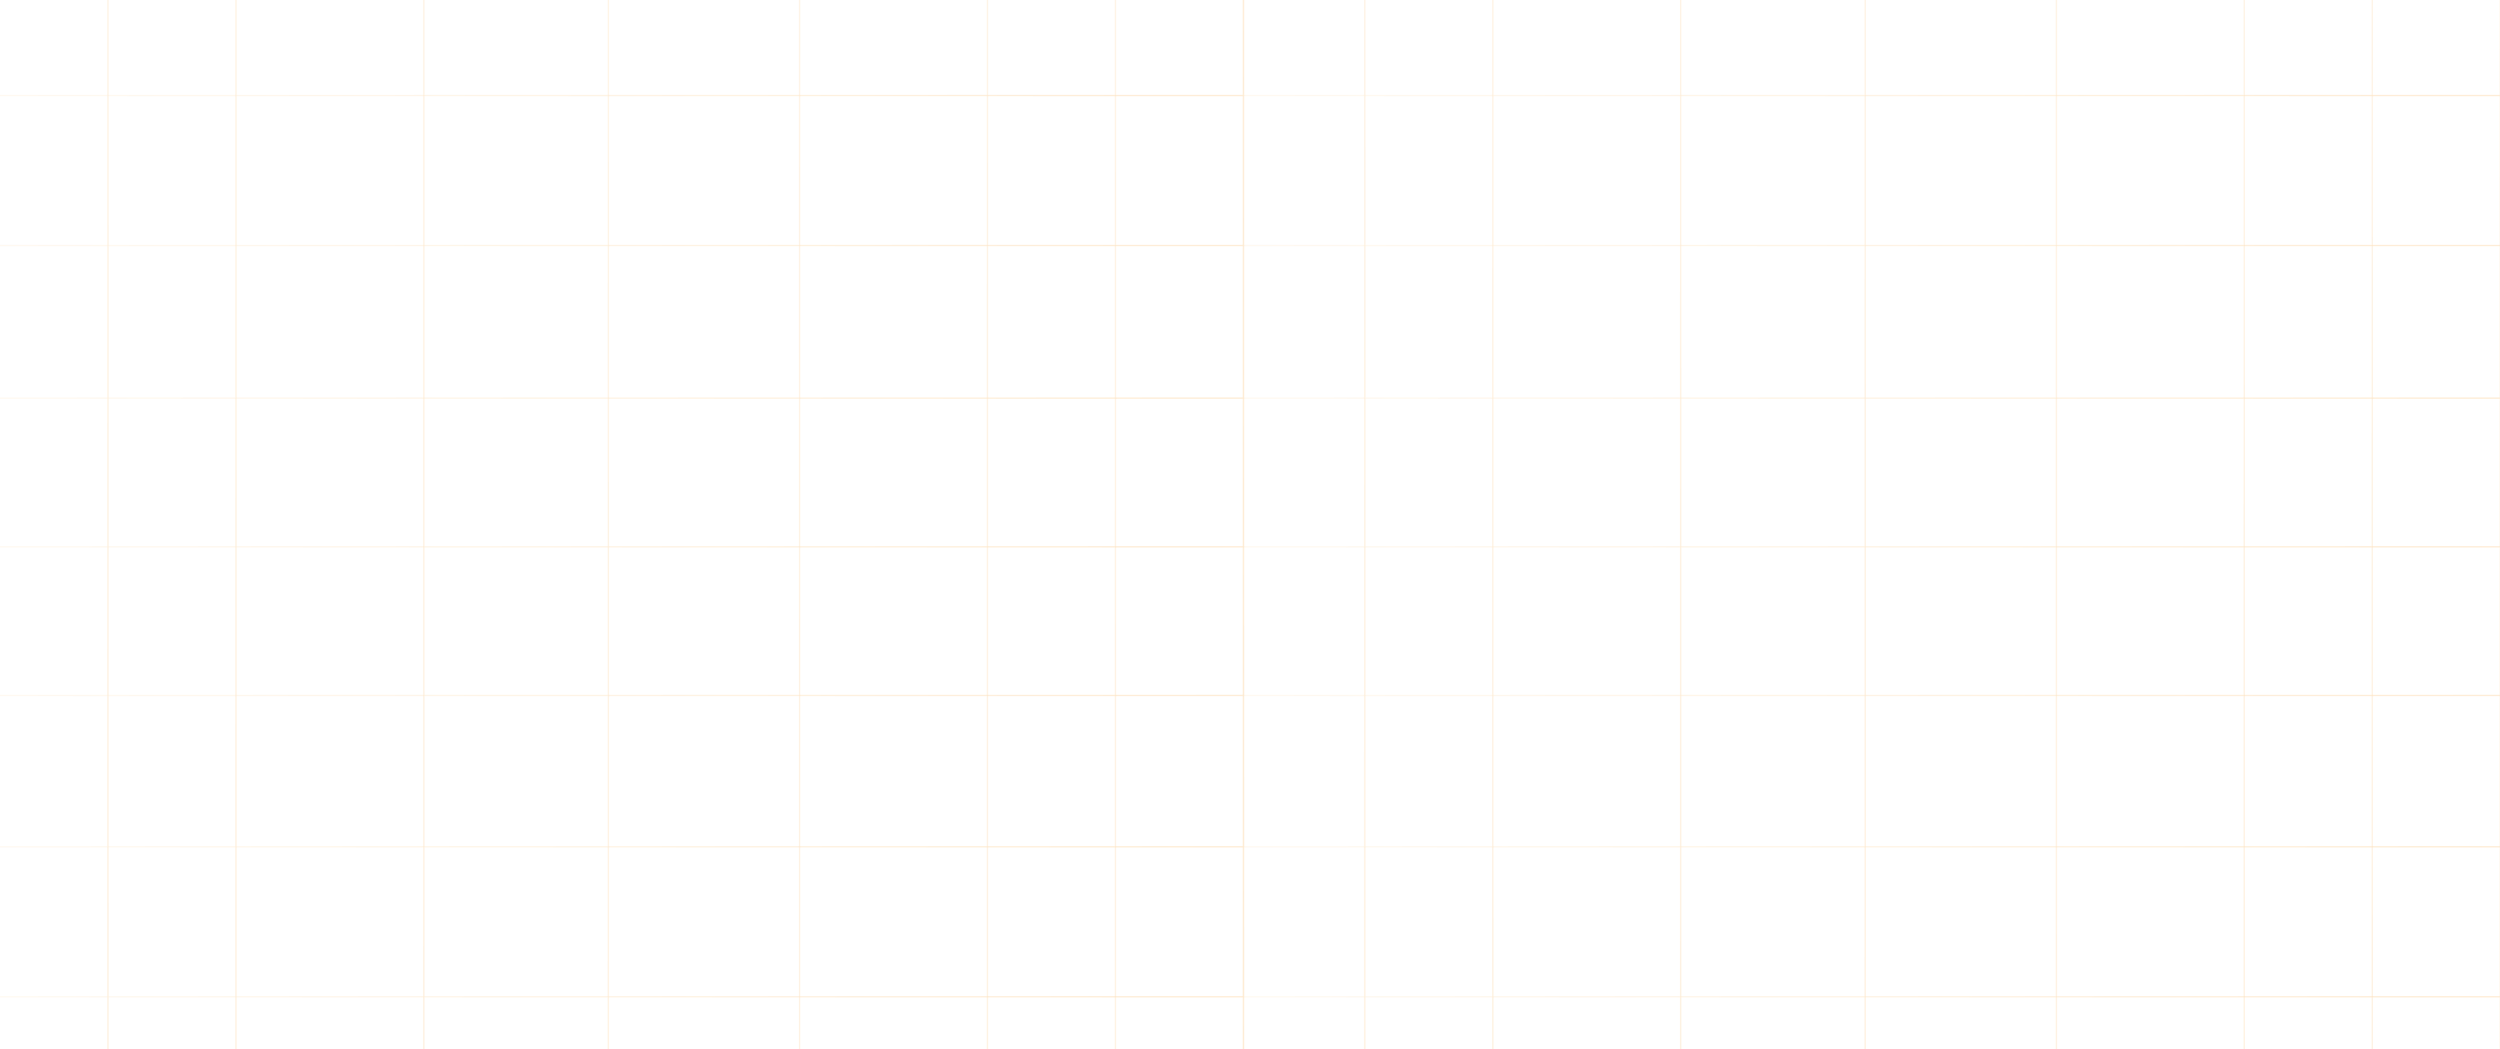 <svg width="1920" height="806" viewBox="0 0 1920 806" fill="none" xmlns="http://www.w3.org/2000/svg">
<g opacity="0.4">
<rect x="325.295" y="-77.5" width="142" height="998.981" stroke="url(#paint0_linear_64_3214)"/>
<rect x="181.018" y="-77.5" width="144.554" height="998.981" stroke="url(#paint1_linear_64_3214)"/>
<rect x="82.705" y="-77.5" width="98.589" height="998.981" stroke="url(#paint2_linear_64_3214)"/>
<rect x="-10.5" y="-77.5" width="93.482" height="998.981" stroke="url(#paint3_linear_64_3214)"/>
<rect x="-10.5" y="-4.106" width="965.527" height="77.49" stroke="url(#paint4_linear_64_3214)"/>
<rect x="-10.5" y="73.364" width="965.527" height="115.206" stroke="url(#paint5_linear_64_3214)"/>
<rect x="-10.5" y="188.55" width="965.527" height="117.244" stroke="url(#paint6_linear_64_3214)"/>
<rect x="-10.5" y="305.775" width="965.527" height="114.186" stroke="url(#paint7_linear_64_3214)"/>
<rect x="-10.5" y="419.943" width="965.527" height="114.186" stroke="url(#paint8_linear_64_3214)"/>
<rect x="-10.5" y="534.109" width="965.527" height="116.225" stroke="url(#paint9_linear_64_3214)"/>
<rect x="-10.5" y="650.315" width="965.527" height="115.206" stroke="url(#paint10_linear_64_3214)"/>
<rect x="-10.5" y="765.501" width="965.527" height="78.509" stroke="url(#paint11_linear_64_3214)"/>
<rect x="467.018" y="-77.5" width="147.107" height="998.981" stroke="url(#paint12_linear_64_3214)"/>
<rect x="613.848" y="-77.5" width="144.554" height="998.981" stroke="url(#paint13_linear_64_3214)"/>
<rect x="758.125" y="-77.5" width="98.589" height="998.981" stroke="url(#paint14_linear_64_3214)"/>
<rect x="856.438" y="-77.5" width="98.589" height="998.981" stroke="url(#paint15_linear_64_3214)"/>
<rect x="1290.54" y="-77.5" width="142" height="998.981" stroke="url(#paint16_linear_64_3214)"/>
<rect x="1146.27" y="-77.5" width="144.554" height="998.981" stroke="url(#paint17_linear_64_3214)"/>
<rect x="1047.96" y="-77.5" width="98.589" height="998.981" stroke="url(#paint18_linear_64_3214)"/>
<rect x="954.75" y="-77.5" width="93.482" height="998.981" stroke="url(#paint19_linear_64_3214)"/>
<rect x="954.75" y="-4.106" width="965.527" height="77.49" stroke="url(#paint20_linear_64_3214)"/>
<rect x="954.75" y="73.364" width="965.527" height="115.206" stroke="url(#paint21_linear_64_3214)"/>
<rect x="954.75" y="188.55" width="965.527" height="117.244" stroke="url(#paint22_linear_64_3214)"/>
<rect x="954.75" y="305.775" width="965.527" height="114.186" stroke="url(#paint23_linear_64_3214)"/>
<rect x="954.75" y="419.943" width="965.527" height="114.186" stroke="url(#paint24_linear_64_3214)"/>
<rect x="954.75" y="534.109" width="965.527" height="116.225" stroke="url(#paint25_linear_64_3214)"/>
<rect x="954.75" y="650.315" width="965.527" height="115.206" stroke="url(#paint26_linear_64_3214)"/>
<rect x="954.75" y="765.501" width="965.527" height="78.509" stroke="url(#paint27_linear_64_3214)"/>
<rect x="1432.27" y="-77.5" width="147.107" height="998.981" stroke="url(#paint28_linear_64_3214)"/>
<rect x="1579.1" y="-77.5" width="144.554" height="998.981" stroke="url(#paint29_linear_64_3214)"/>
<rect x="1723.38" y="-77.5" width="98.589" height="998.981" stroke="url(#paint30_linear_64_3214)"/>
<rect x="1821.69" y="-77.5" width="98.589" height="998.981" stroke="url(#paint31_linear_64_3214)"/>
</g>
<defs>
<linearGradient id="paint0_linear_64_3214" x1="332.113" y1="-78" x2="486.33" y2="-72.621" gradientUnits="userSpaceOnUse">
<stop stop-color="#FDDDAE" stop-opacity="0.2"/>
<stop offset="1" stop-color="#F9A02D" stop-opacity="0.3"/>
</linearGradient>
<linearGradient id="paint1_linear_64_3214" x1="187.967" y1="-78" x2="344.93" y2="-72.428" gradientUnits="userSpaceOnUse">
<stop stop-color="#FDDDAE" stop-opacity="0.2"/>
<stop offset="1" stop-color="#F9A02D" stop-opacity="0.3"/>
</linearGradient>
<linearGradient id="paint2_linear_64_3214" x1="87.302" y1="-78" x2="194.77" y2="-75.39" gradientUnits="userSpaceOnUse">
<stop stop-color="#FDDDAE" stop-opacity="0.2"/>
<stop offset="1" stop-color="#F9A02D" stop-opacity="0.3"/>
</linearGradient>
<linearGradient id="paint3_linear_64_3214" x1="-6.165" y1="-78" x2="95.798" y2="-75.65" gradientUnits="userSpaceOnUse">
<stop stop-color="#FDDDAE" stop-opacity="0.2"/>
<stop offset="1" stop-color="#F9A02D" stop-opacity="0.3"/>
</linearGradient>
<linearGradient id="paint4_linear_64_3214" x1="38.463" y1="-4.606" x2="142.619" y2="308.203" gradientUnits="userSpaceOnUse">
<stop stop-color="#FDDDAE" stop-opacity="0.2"/>
<stop offset="1" stop-color="#F9A02D" stop-opacity="0.3"/>
</linearGradient>
<linearGradient id="paint5_linear_64_3214" x1="38.463" y1="72.864" x2="242.495" y2="486.749" gradientUnits="userSpaceOnUse">
<stop stop-color="#FDDDAE" stop-opacity="0.2"/>
<stop offset="1" stop-color="#F9A02D" stop-opacity="0.3"/>
</linearGradient>
<linearGradient id="paint6_linear_64_3214" x1="38.463" y1="188.05" x2="248.265" y2="606.301" gradientUnits="userSpaceOnUse">
<stop stop-color="#FDDDAE" stop-opacity="0.2"/>
<stop offset="1" stop-color="#F9A02D" stop-opacity="0.3"/>
</linearGradient>
<linearGradient id="paint7_linear_64_3214" x1="38.463" y1="305.275" x2="239.618" y2="716.935" gradientUnits="userSpaceOnUse">
<stop stop-color="#FDDDAE" stop-opacity="0.2"/>
<stop offset="1" stop-color="#F9A02D" stop-opacity="0.3"/>
</linearGradient>
<linearGradient id="paint8_linear_64_3214" x1="38.463" y1="419.443" x2="239.618" y2="831.102" gradientUnits="userSpaceOnUse">
<stop stop-color="#FDDDAE" stop-opacity="0.2"/>
<stop offset="1" stop-color="#F9A02D" stop-opacity="0.3"/>
</linearGradient>
<linearGradient id="paint9_linear_64_3214" x1="38.463" y1="533.609" x2="245.377" y2="949.691" gradientUnits="userSpaceOnUse">
<stop stop-color="#FDDDAE" stop-opacity="0.2"/>
<stop offset="1" stop-color="#F9A02D" stop-opacity="0.3"/>
</linearGradient>
<linearGradient id="paint10_linear_64_3214" x1="38.463" y1="649.815" x2="242.495" y2="1063.7" gradientUnits="userSpaceOnUse">
<stop stop-color="#FDDDAE" stop-opacity="0.2"/>
<stop offset="1" stop-color="#F9A02D" stop-opacity="0.3"/>
</linearGradient>
<linearGradient id="paint11_linear_64_3214" x1="38.463" y1="765.001" x2="145.063" y2="1081.05" gradientUnits="userSpaceOnUse">
<stop stop-color="#FDDDAE" stop-opacity="0.2"/>
<stop offset="1" stop-color="#F9A02D" stop-opacity="0.3"/>
</linearGradient>
<linearGradient id="paint12_linear_64_3214" x1="474.097" y1="-78" x2="633.808" y2="-72.231" gradientUnits="userSpaceOnUse">
<stop stop-color="#FDDDAE" stop-opacity="0.2"/>
<stop offset="1" stop-color="#F9A02D" stop-opacity="0.3"/>
</linearGradient>
<linearGradient id="paint13_linear_64_3214" x1="620.797" y1="-78" x2="777.761" y2="-72.428" gradientUnits="userSpaceOnUse">
<stop stop-color="#FDDDAE" stop-opacity="0.2"/>
<stop offset="1" stop-color="#F9A02D" stop-opacity="0.3"/>
</linearGradient>
<linearGradient id="paint14_linear_64_3214" x1="762.722" y1="-78" x2="870.19" y2="-75.39" gradientUnits="userSpaceOnUse">
<stop stop-color="#FDDDAE" stop-opacity="0.2"/>
<stop offset="1" stop-color="#F9A02D" stop-opacity="0.3"/>
</linearGradient>
<linearGradient id="paint15_linear_64_3214" x1="861.034" y1="-78" x2="968.502" y2="-75.39" gradientUnits="userSpaceOnUse">
<stop stop-color="#FDDDAE" stop-opacity="0.2"/>
<stop offset="1" stop-color="#F9A02D" stop-opacity="0.3"/>
</linearGradient>
<linearGradient id="paint16_linear_64_3214" x1="1297.36" y1="-78" x2="1451.58" y2="-72.621" gradientUnits="userSpaceOnUse">
<stop stop-color="#FDDDAE" stop-opacity="0.2"/>
<stop offset="1" stop-color="#F9A02D" stop-opacity="0.3"/>
</linearGradient>
<linearGradient id="paint17_linear_64_3214" x1="1153.22" y1="-78" x2="1310.18" y2="-72.428" gradientUnits="userSpaceOnUse">
<stop stop-color="#FDDDAE" stop-opacity="0.2"/>
<stop offset="1" stop-color="#F9A02D" stop-opacity="0.3"/>
</linearGradient>
<linearGradient id="paint18_linear_64_3214" x1="1052.55" y1="-78" x2="1160.02" y2="-75.39" gradientUnits="userSpaceOnUse">
<stop stop-color="#FDDDAE" stop-opacity="0.2"/>
<stop offset="1" stop-color="#F9A02D" stop-opacity="0.3"/>
</linearGradient>
<linearGradient id="paint19_linear_64_3214" x1="959.085" y1="-78" x2="1061.05" y2="-75.65" gradientUnits="userSpaceOnUse">
<stop stop-color="#FDDDAE" stop-opacity="0.2"/>
<stop offset="1" stop-color="#F9A02D" stop-opacity="0.3"/>
</linearGradient>
<linearGradient id="paint20_linear_64_3214" x1="1003.71" y1="-4.606" x2="1107.87" y2="308.203" gradientUnits="userSpaceOnUse">
<stop stop-color="#FDDDAE" stop-opacity="0.2"/>
<stop offset="1" stop-color="#F9A02D" stop-opacity="0.3"/>
</linearGradient>
<linearGradient id="paint21_linear_64_3214" x1="1003.71" y1="72.864" x2="1207.74" y2="486.749" gradientUnits="userSpaceOnUse">
<stop stop-color="#FDDDAE" stop-opacity="0.2"/>
<stop offset="1" stop-color="#F9A02D" stop-opacity="0.3"/>
</linearGradient>
<linearGradient id="paint22_linear_64_3214" x1="1003.71" y1="188.05" x2="1213.51" y2="606.301" gradientUnits="userSpaceOnUse">
<stop stop-color="#FDDDAE" stop-opacity="0.2"/>
<stop offset="1" stop-color="#F9A02D" stop-opacity="0.3"/>
</linearGradient>
<linearGradient id="paint23_linear_64_3214" x1="1003.71" y1="305.275" x2="1204.87" y2="716.935" gradientUnits="userSpaceOnUse">
<stop stop-color="#FDDDAE" stop-opacity="0.2"/>
<stop offset="1" stop-color="#F9A02D" stop-opacity="0.3"/>
</linearGradient>
<linearGradient id="paint24_linear_64_3214" x1="1003.71" y1="419.443" x2="1204.87" y2="831.102" gradientUnits="userSpaceOnUse">
<stop stop-color="#FDDDAE" stop-opacity="0.2"/>
<stop offset="1" stop-color="#F9A02D" stop-opacity="0.3"/>
</linearGradient>
<linearGradient id="paint25_linear_64_3214" x1="1003.71" y1="533.609" x2="1210.63" y2="949.691" gradientUnits="userSpaceOnUse">
<stop stop-color="#FDDDAE" stop-opacity="0.2"/>
<stop offset="1" stop-color="#F9A02D" stop-opacity="0.3"/>
</linearGradient>
<linearGradient id="paint26_linear_64_3214" x1="1003.71" y1="649.815" x2="1207.74" y2="1063.7" gradientUnits="userSpaceOnUse">
<stop stop-color="#FDDDAE" stop-opacity="0.2"/>
<stop offset="1" stop-color="#F9A02D" stop-opacity="0.3"/>
</linearGradient>
<linearGradient id="paint27_linear_64_3214" x1="1003.71" y1="765.001" x2="1110.31" y2="1081.05" gradientUnits="userSpaceOnUse">
<stop stop-color="#FDDDAE" stop-opacity="0.2"/>
<stop offset="1" stop-color="#F9A02D" stop-opacity="0.3"/>
</linearGradient>
<linearGradient id="paint28_linear_64_3214" x1="1439.35" y1="-78" x2="1599.06" y2="-72.231" gradientUnits="userSpaceOnUse">
<stop stop-color="#FDDDAE" stop-opacity="0.2"/>
<stop offset="1" stop-color="#F9A02D" stop-opacity="0.3"/>
</linearGradient>
<linearGradient id="paint29_linear_64_3214" x1="1586.05" y1="-78" x2="1743.01" y2="-72.428" gradientUnits="userSpaceOnUse">
<stop stop-color="#FDDDAE" stop-opacity="0.2"/>
<stop offset="1" stop-color="#F9A02D" stop-opacity="0.3"/>
</linearGradient>
<linearGradient id="paint30_linear_64_3214" x1="1727.97" y1="-78" x2="1835.44" y2="-75.39" gradientUnits="userSpaceOnUse">
<stop stop-color="#FDDDAE" stop-opacity="0.2"/>
<stop offset="1" stop-color="#F9A02D" stop-opacity="0.3"/>
</linearGradient>
<linearGradient id="paint31_linear_64_3214" x1="1826.28" y1="-78" x2="1933.75" y2="-75.39" gradientUnits="userSpaceOnUse">
<stop stop-color="#FDDDAE" stop-opacity="0.2"/>
<stop offset="1" stop-color="#F9A02D" stop-opacity="0.3"/>
</linearGradient>
</defs>
</svg>
